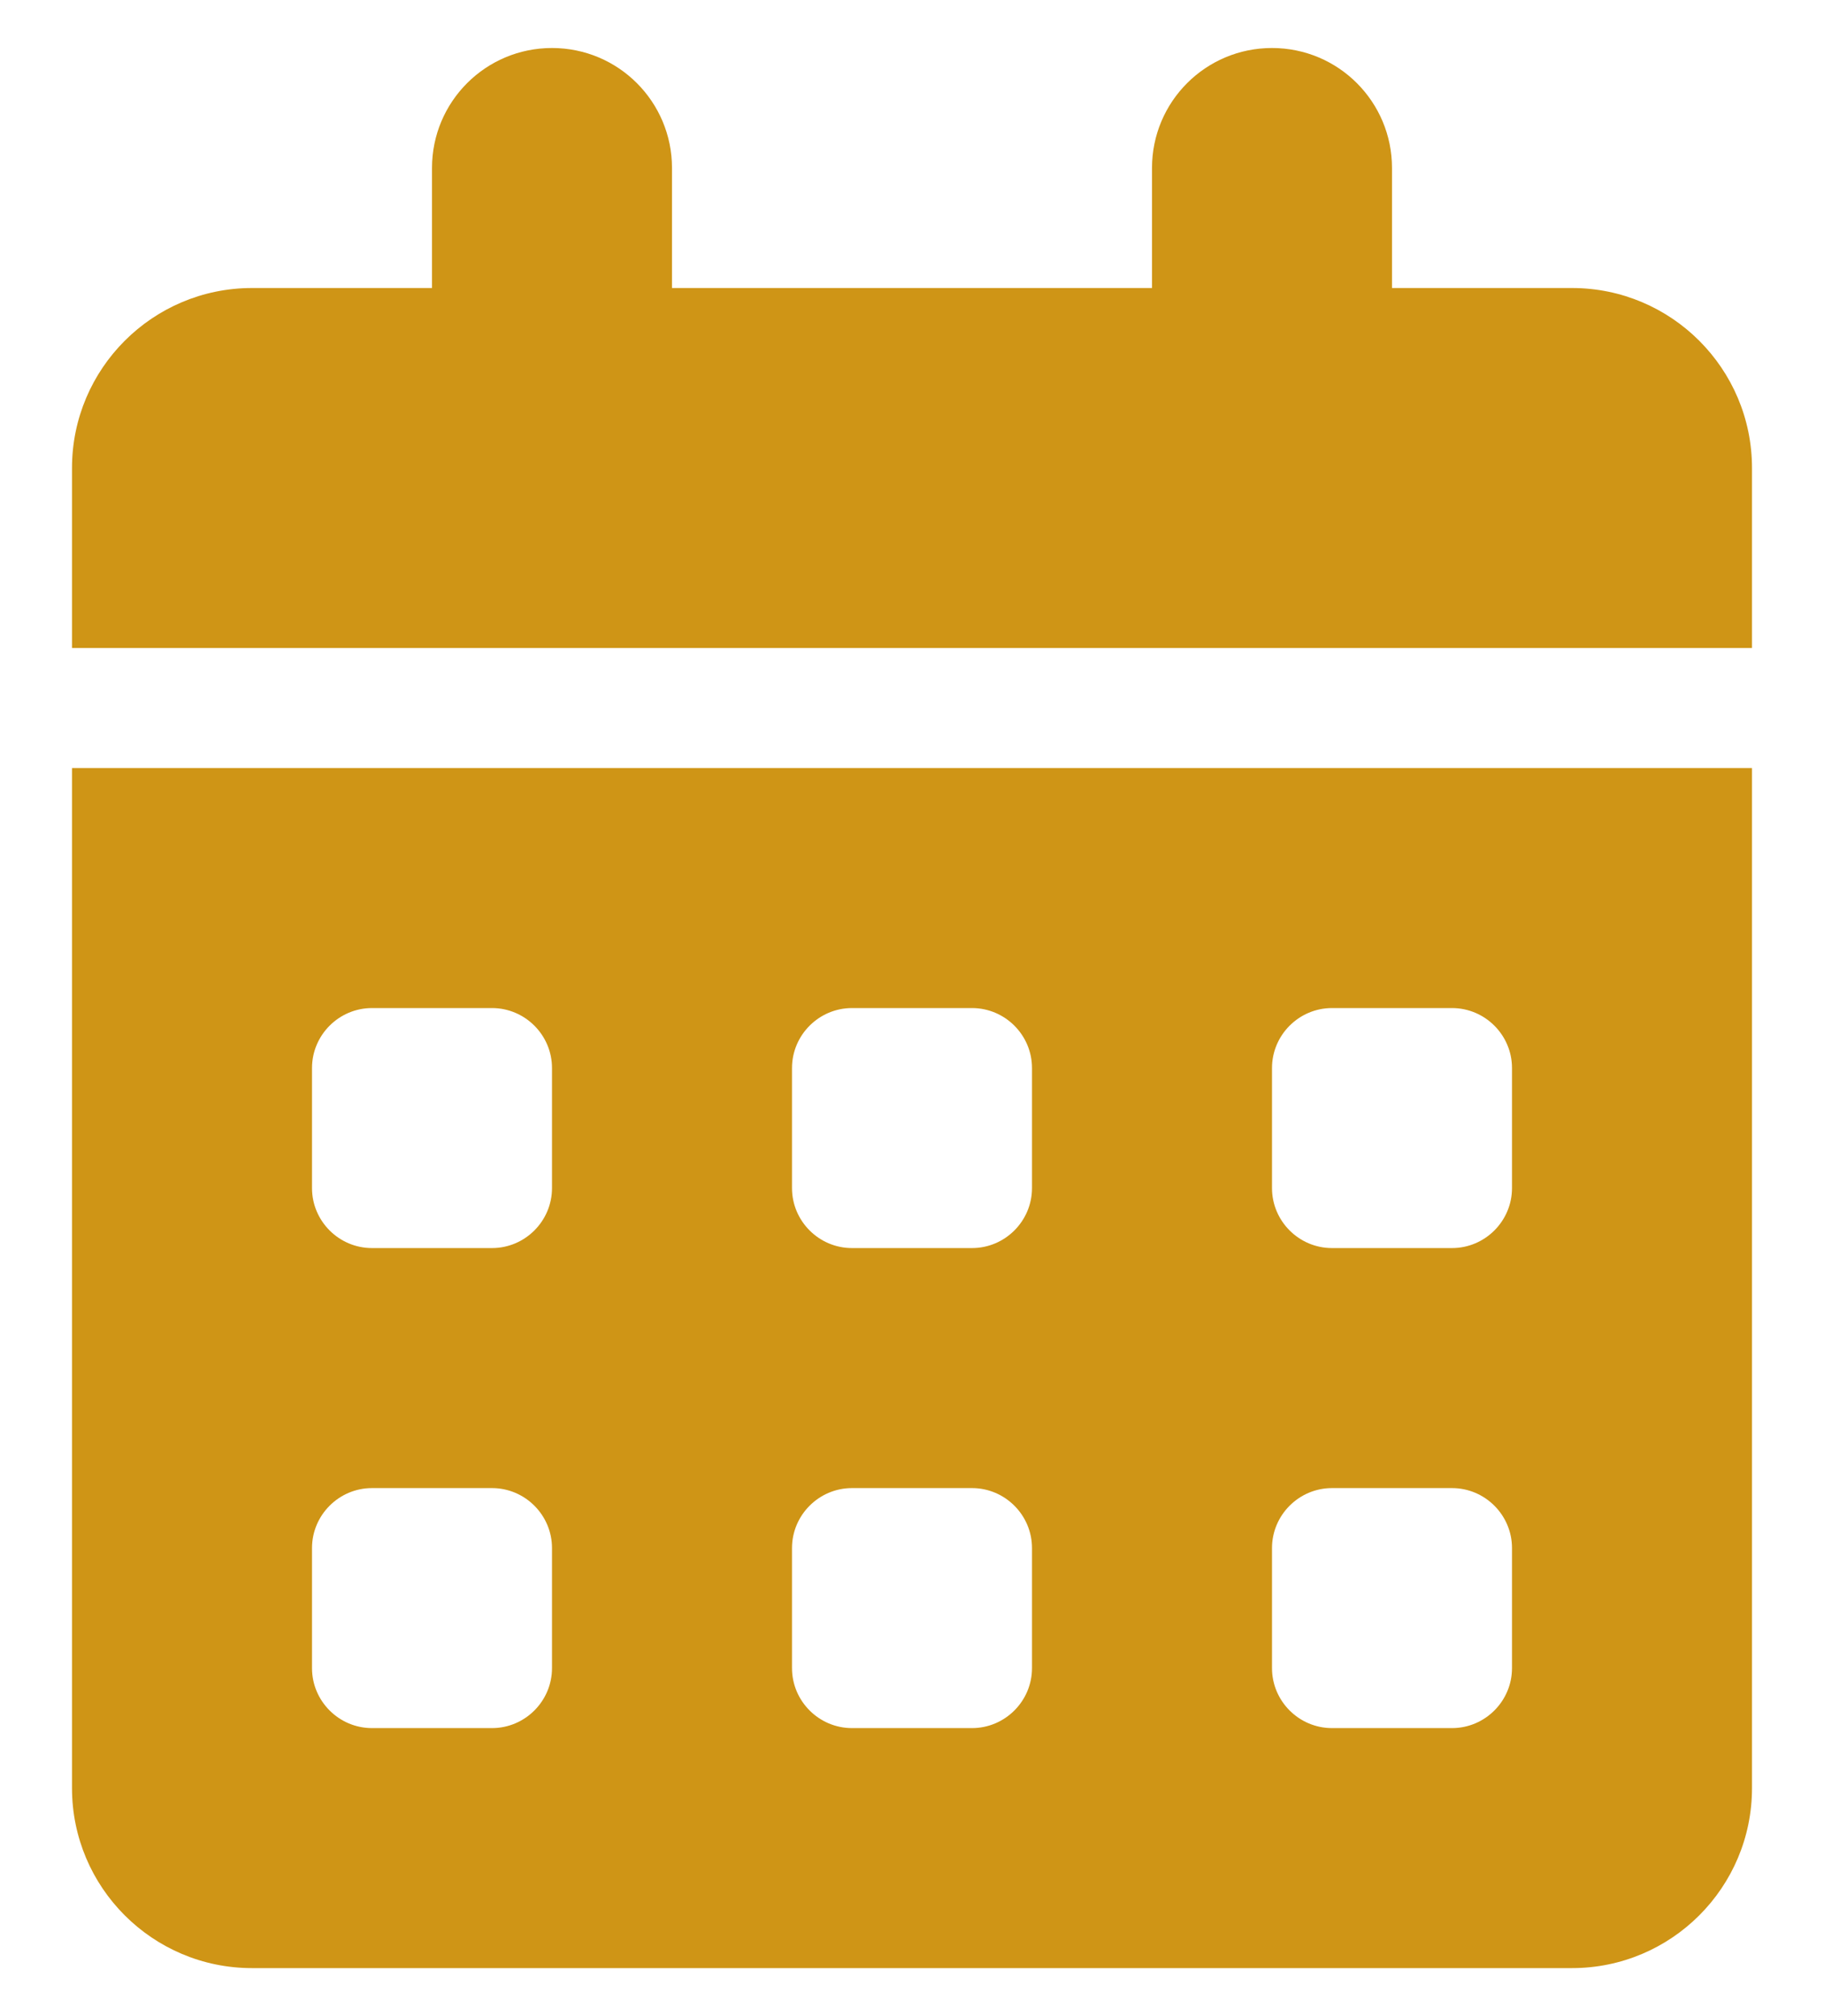 <svg width="19" height="21" viewBox="0 0 19 21" fill="none" xmlns="http://www.w3.org/2000/svg">
<path d="M5.75 0.5C6.441 0.5 7 1.059 7 1.75V3H12V1.75C12 1.059 12.559 0.5 13.25 0.5C13.941 0.5 14.5 1.059 14.5 1.75V3H16.375C17.41 3 18.25 3.84 18.25 4.875V6.75H0.75V4.875C0.75 3.84 1.59 3 2.625 3H4.5V1.75C4.5 1.059 5.059 0.5 5.75 0.5ZM0.75 8H18.25V18.625C18.25 19.66 17.41 20.5 16.375 20.5H2.625C1.59 20.5 0.75 19.66 0.75 18.625V8ZM3.25 11.125V12.375C3.25 12.719 3.531 13 3.875 13H5.125C5.469 13 5.75 12.719 5.75 12.375V11.125C5.75 10.781 5.469 10.5 5.125 10.5H3.875C3.531 10.5 3.25 10.781 3.25 11.125ZM8.25 11.125V12.375C8.25 12.719 8.531 13 8.875 13H10.125C10.469 13 10.75 12.719 10.75 12.375V11.125C10.75 10.781 10.469 10.5 10.125 10.5H8.875C8.531 10.5 8.25 10.781 8.25 11.125ZM13.875 10.5C13.531 10.5 13.25 10.781 13.25 11.125V12.375C13.25 12.719 13.531 13 13.875 13H15.125C15.469 13 15.75 12.719 15.75 12.375V11.125C15.75 10.781 15.469 10.5 15.125 10.5H13.875ZM3.25 16.125V17.375C3.25 17.719 3.531 18 3.875 18H5.125C5.469 18 5.75 17.719 5.75 17.375V16.125C5.75 15.781 5.469 15.5 5.125 15.5H3.875C3.531 15.5 3.25 15.781 3.25 16.125ZM8.875 15.5C8.531 15.5 8.25 15.781 8.25 16.125V17.375C8.25 17.719 8.531 18 8.875 18H10.125C10.469 18 10.75 17.719 10.75 17.375V16.125C10.75 15.781 10.469 15.5 10.125 15.5H8.875ZM13.25 16.125V17.375C13.25 17.719 13.531 18 13.875 18H15.125C15.469 18 15.75 17.719 15.75 17.375V16.125C15.75 15.781 15.469 15.5 15.125 15.5H13.875C13.531 15.5 13.25 15.781 13.25 16.125Z" fill="#CF9516"/>
</svg>
